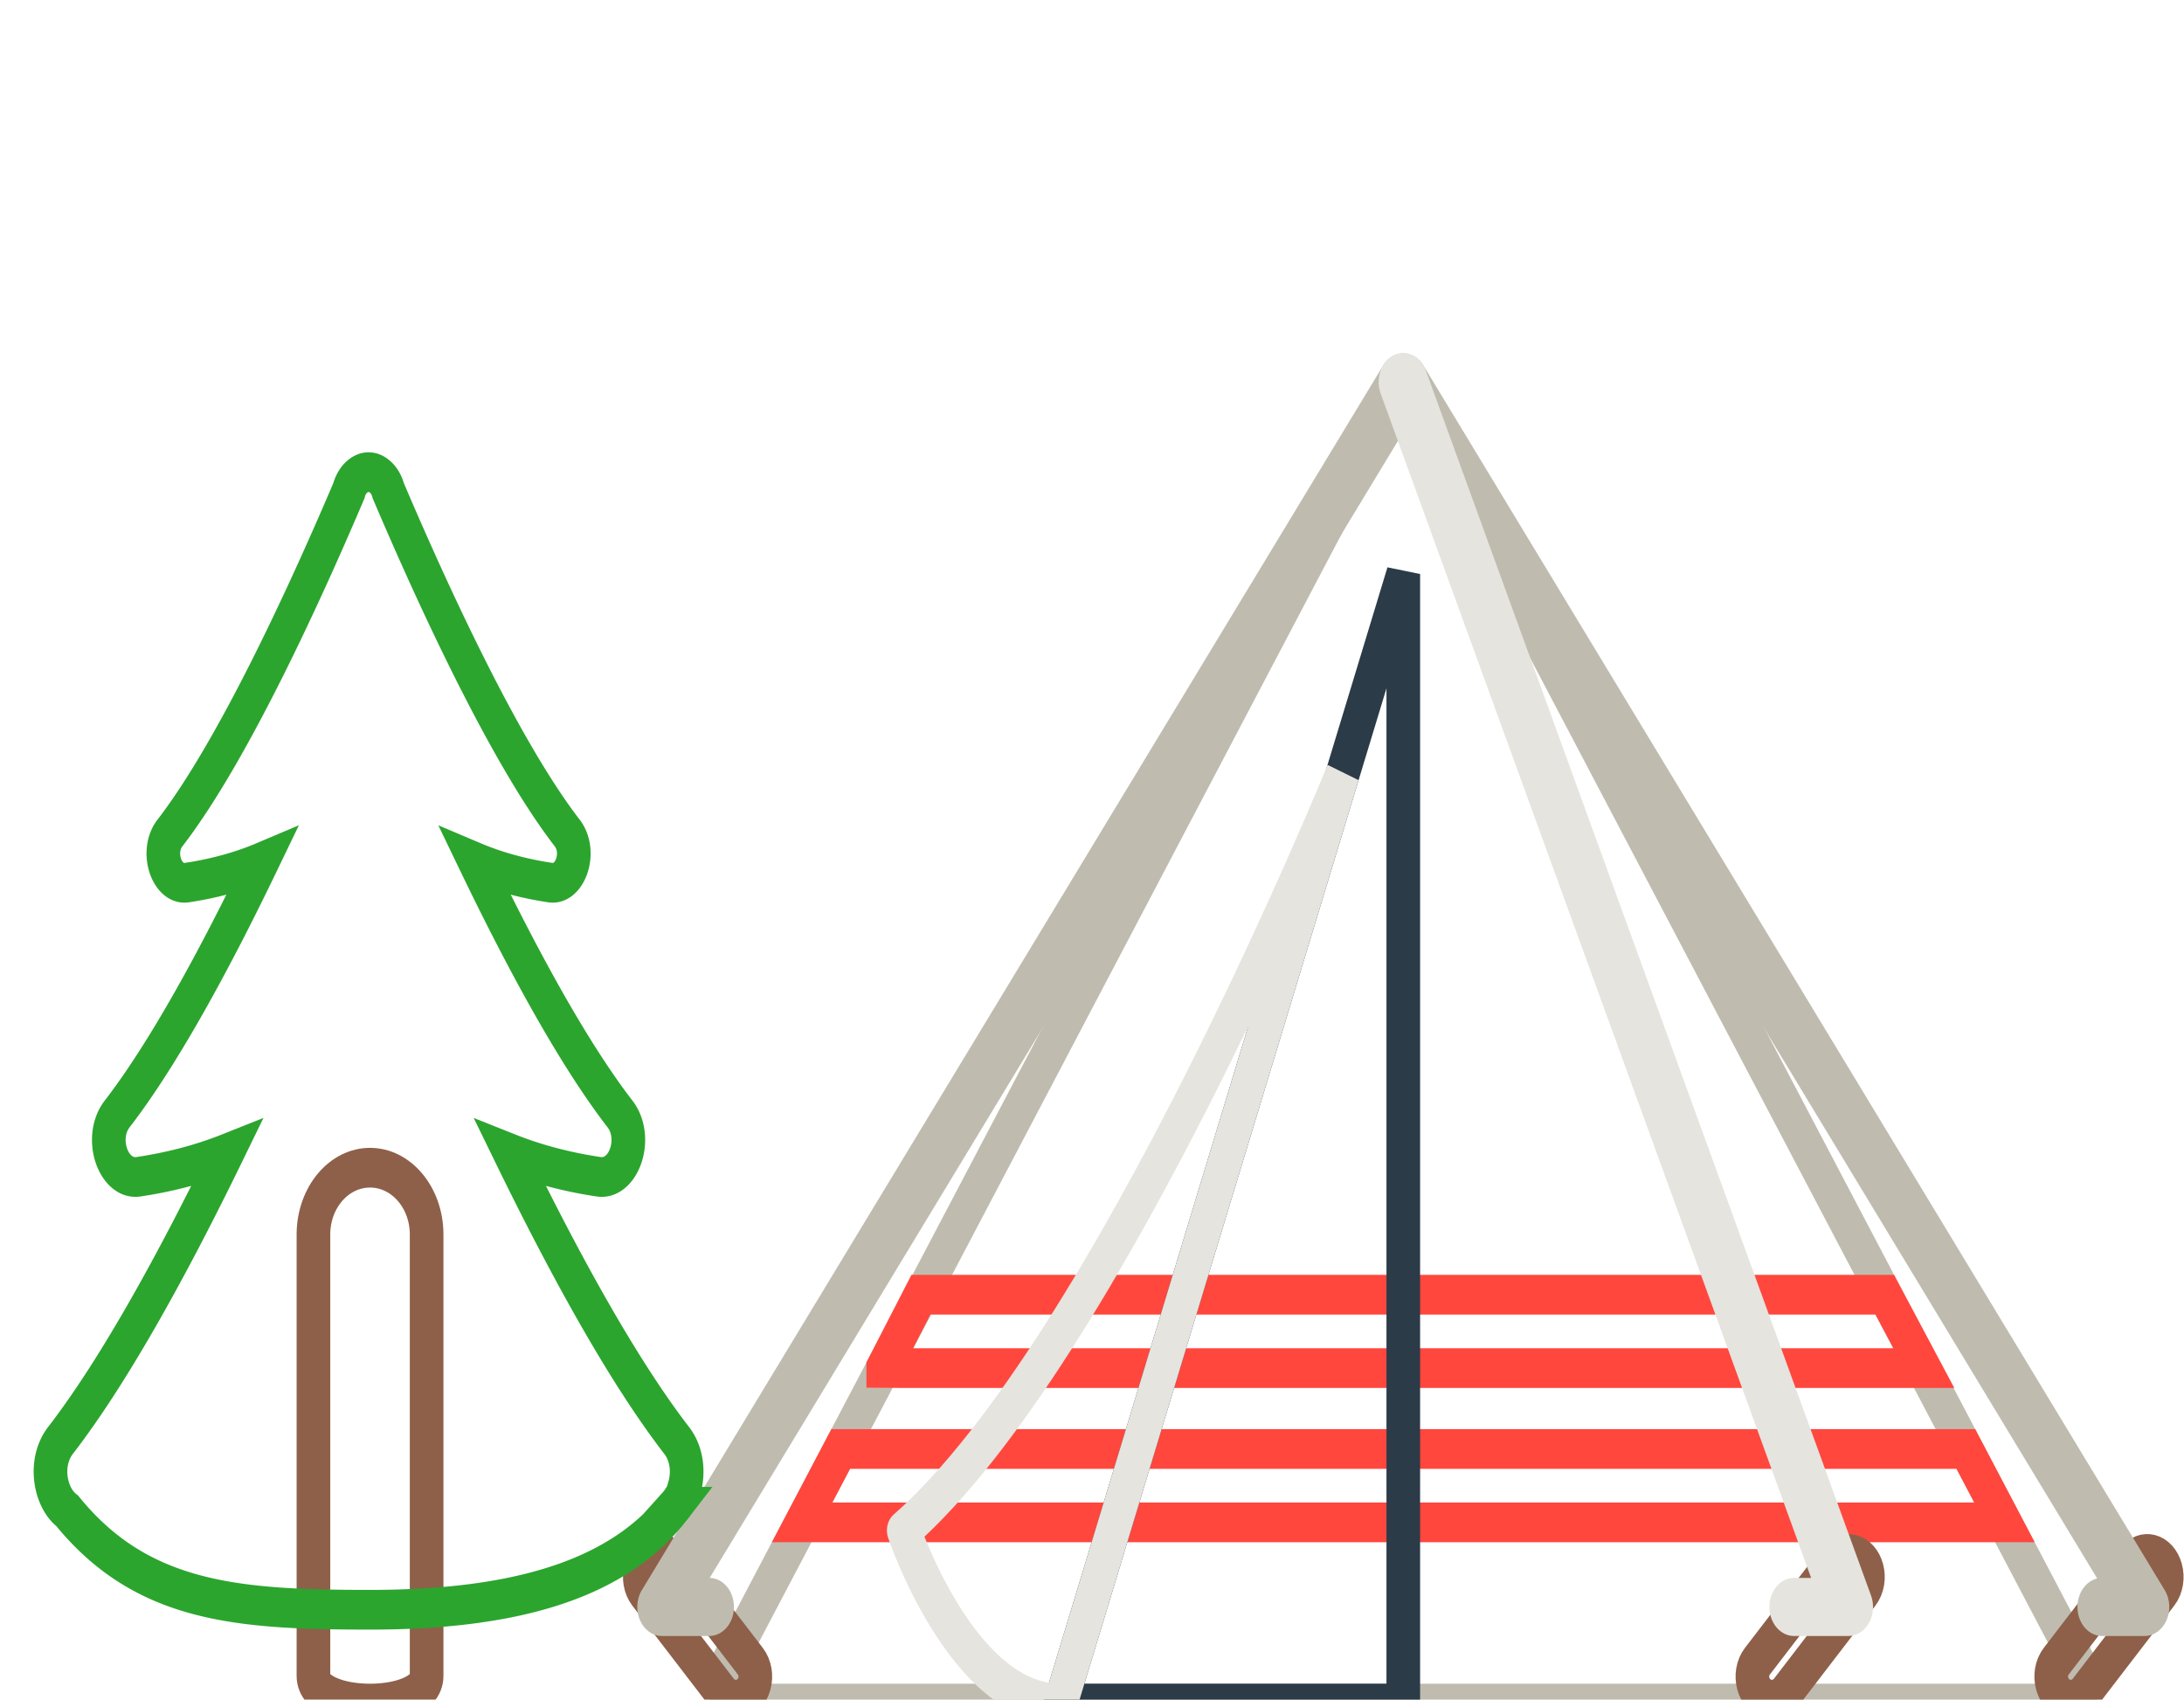 <svg xmlns="http://www.w3.org/2000/svg" viewBox="0 0 1028 800" stroke="#000000" fill="transparent">
    <g id="SVGRepo_bgCarrier" stroke-width="0" transform="matrix(1, 0, 0, 1, 1.1368683772161603e-13, 0)"/>
    <g id="SVGRepo_tracerCarrier" stroke-linecap="round" stroke-linejoin="round" stroke="#CCCCCC" stroke-width="3.072" transform="matrix(1, 0, 0, 1, 1.1368683772161603e-13, 0)"/>
    <g id="SVGRepo_iconCarrier" style="" transform="matrix(1.979, 0, 0, 2.336, 15.841, -111.553)">
        <path stroke="#BFBCAF" stroke-width="8" d="M168.465 391.022h314.59c3.747 0 5.954-4.206 3.825-7.29L329.585 130.298c-1.848-2.676-5.803-2.676-7.651 0L164.639 383.733c-2.128 3.083.079 7.289 3.826 7.289z"/>
        <path stroke="#FF473E" stroke-width="8" d="M202.068 323.393l4.403.034h243.105l-9.301-14.786h-229.25l-8.957 14.752z"/>
        <path stroke="#FF473E" stroke-width="8" d="M191.954 339.723l-9.177 14.786h285.965l-9.177-14.786z"/>
        <path stroke="#2B3B47" stroke-width="8" d="M325.76 163.418l-81.528 227.604h81.528z"/>
        <path stroke="#8E6049" stroke-width="8" d="M 167.007 390.233 C 165.696 390.235 164.445 389.681 163.565 388.708 L 145.373 368.624 C 142.974 365.976 144.342 361.723 147.835 360.97 C 149.456 360.62 151.141 361.162 152.254 362.391 L 170.446 382.475 C 172.845 385.124 171.477 389.376 167.983 390.129 C 167.663 390.198 167.335 390.233 167.007 390.233 Z"/>
        <path stroke="#8E6049" stroke-width="8" d="M 416.88 388.707 L 435.072 368.623 C 437.471 365.975 436.103 361.722 432.61 360.969 C 430.989 360.619 429.304 361.161 428.191 362.39 L 409.999 382.474 C 407.6 385.122 408.968 389.375 412.461 390.128 C 414.082 390.478 415.767 389.936 416.88 388.707 Z"/>
        <path stroke="#8E6049" stroke-width="8" d="M 487.955 388.707 L 506.147 368.623 C 508.546 365.975 507.178 361.722 503.685 360.969 C 502.064 360.619 500.379 361.161 499.266 362.39 L 481.074 382.474 C 478.675 385.122 480.043 389.375 483.536 390.128 C 485.157 390.478 486.842 389.936 487.955 388.707 L 487.955 388.707 Z"/>
        <path stroke="#BFBCAF" stroke-width="8" d="M502.091 373.401h-10.192a1.85 1.85 0 0 1 0-3.698h6.601L325.76 127.936L153.02 369.704h7.689a1.848 1.848 0 0 1 0 3.698h-11.282a1.847 1.847 0 0 1-1.504-2.923l176.332-246.795c.693-.971 2.314-.971 3.008 0l176.332 246.795a1.85 1.85 0 0 1 .14 1.92a1.851 1.851 0 0 1-1.644 1.002z"/>
        <path stroke="#E5E4DF" stroke-width="8" d="M244.232 391.022l67.132-187.414s-55.829 116.389-104.42 152.532c-.001-.001 13.877 34.882 37.288 34.882z"/>
        <path stroke="#E5E4DF" stroke-width="8" d="M431.632 373.401h-13.004a1.85 1.85 0 0 1 0-3.698h10.2L324.061 125.486a1.848 1.848 0 1 1 3.397-1.457l105.873 246.795a1.848 1.848 0 0 1-1.699 2.577z"/>
        <path stroke="#8E6049" stroke-width="8" d="M66.544 385.448v-88.937c0-7.432 6.026-13.465 13.462-13.465s13.462 6.033 13.462 13.465v88.937c0 7.432-26.924 7.432-26.924 0z"/>
        <path stroke="#2BA52E" stroke-width="8" d="M153.405 350.217c.645-.774 1.043-1.521 1.221-2.243c1.22-3.166.919-7.112-1.688-9.973c-12.92-14.182-26.929-35.896-39.542-57.818c7.133 2.404 14.385 3.848 20.978 4.686c5.99.761 9.498-7.81 5.093-12.645c-11.27-12.37-23.536-31.638-34.411-50.762c6.037 2.165 12.235 3.425 17.831 4.137c4.733.602 7.504-6.171 4.024-9.991c-14.949-16.409-32.118-48.173-42.569-68.975c-.419-1.343-1.237-2.356-2.226-2.992l-.045-.028a4.876 4.876 0 0 0-.926-.458a4.238 4.238 0 0 0-1.063-.242a4.257 4.257 0 0 0-.844 0a4.238 4.238 0 0 0-1.063.242a4.648 4.648 0 0 0-.926.458l-.045.028c-.99.636-1.807 1.648-2.226 2.992c-10.452 20.802-27.62 52.566-42.569 68.975c-3.48 3.82-.709 10.592 4.024 9.991c5.597-.711 11.795-1.971 17.831-4.137c-10.875 19.124-23.141 38.392-34.411 50.762c-4.405 4.835-.897 13.407 5.093 12.645c6.593-.838 13.844-2.281 20.978-4.686c-12.613 21.922-26.622 43.636-39.542 57.818c-4.044 4.44-2.544 11.491 1.594 14.182c17.751 18.496 40.411 19.935 72.029 19.935c32.498 0 58.336-5.34 72.388-20.759a8.37 8.37 0 0 0 1.012-1.142z"/>
    </g>
</svg>